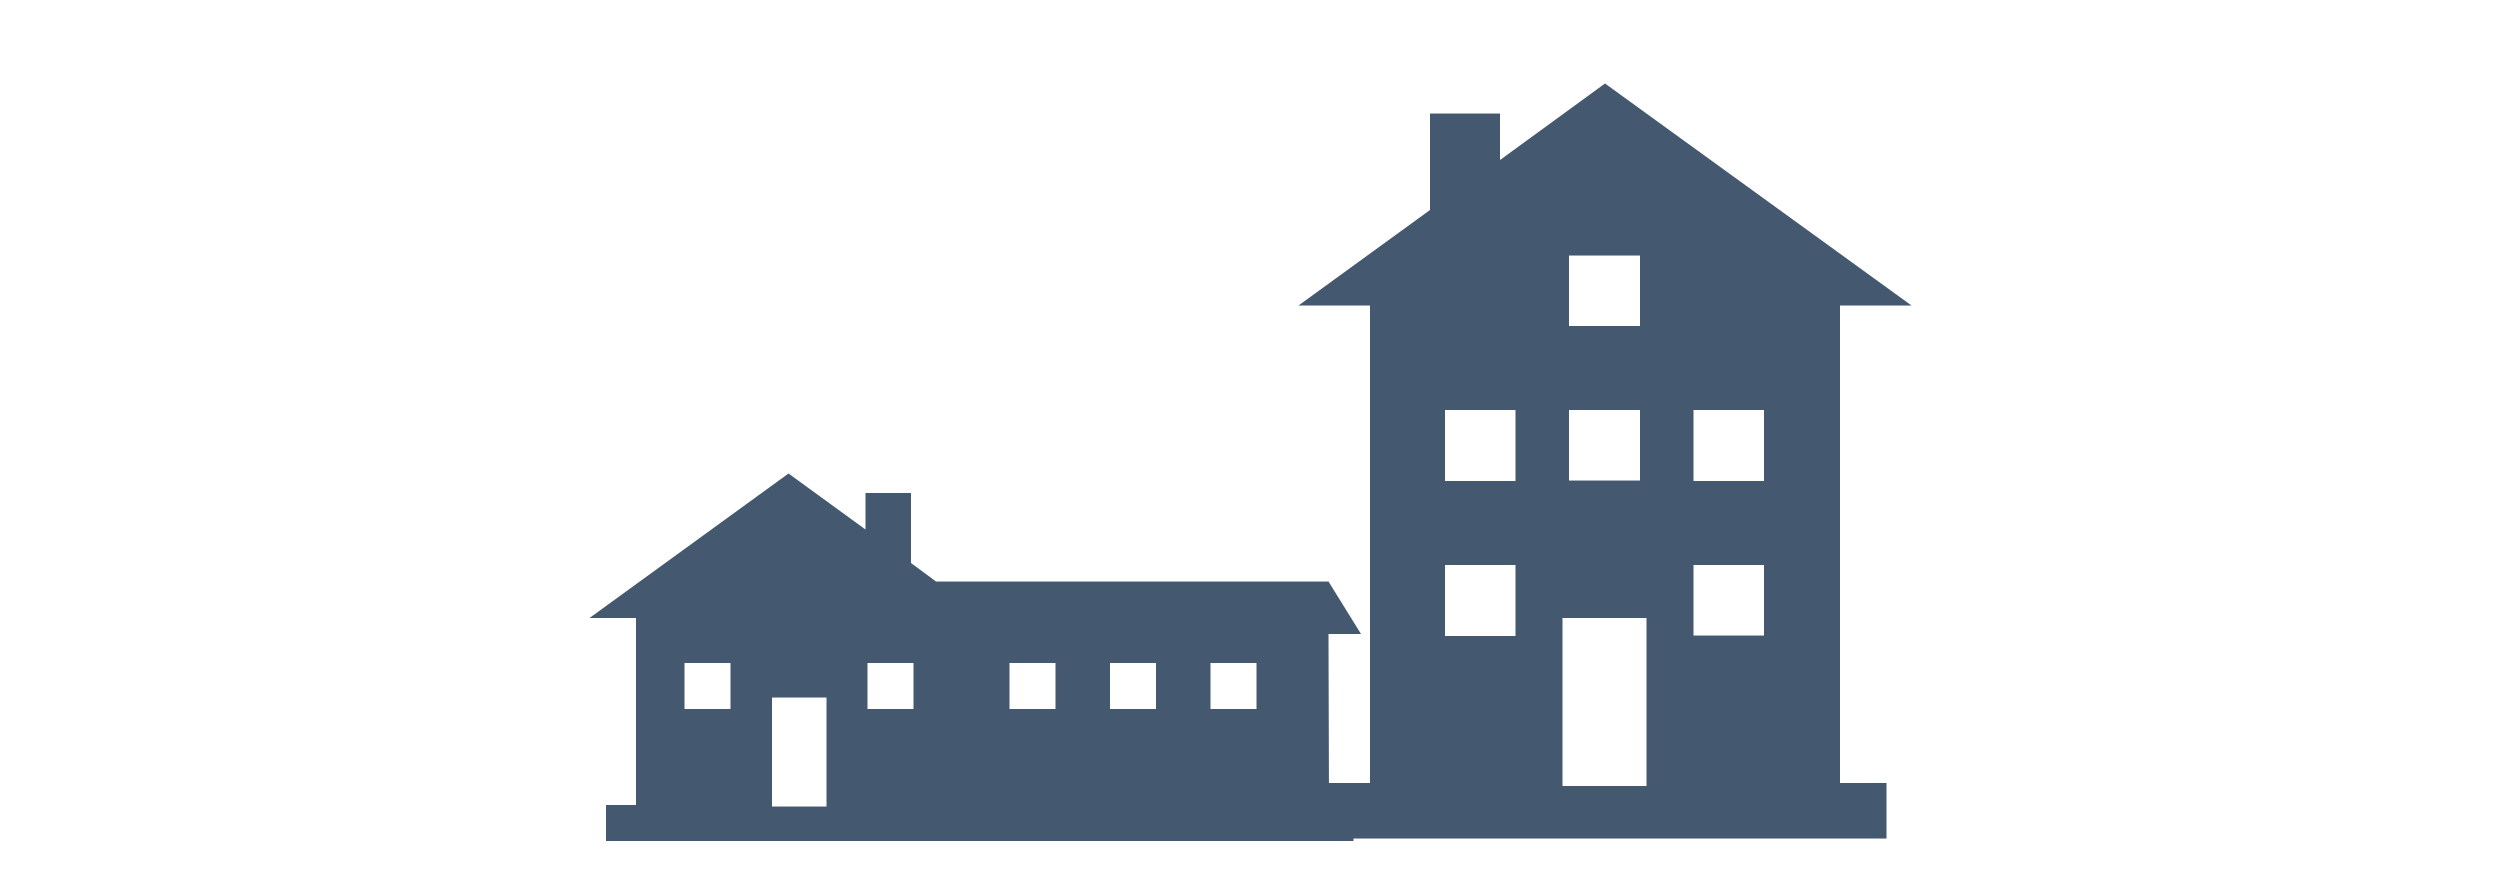 <?xml version="1.0" encoding="utf-8"?>
<!-- Generator: Adobe Illustrator 21.0.0, SVG Export Plug-In . SVG Version: 6.00 Build 0)  -->
<svg version="1.1" id="Layer_1" xmlns="http://www.w3.org/2000/svg" xmlns:xlink="http://www.w3.org/1999/xlink" x="0px" y="0px"
	 viewBox="0 0 500 177" style="enable-background:new 0 0 500 177;" xml:space="preserve">
<style type="text/css">
	.st0{fill:#44596F;}
</style>
<title>wind-resources-4</title>
<path class="st0" d="M352.8,96.2h-14.1V82h14.1L352.8,96.2z M352.8,127.1h-14.1V113h14.1L352.8,127.1z M329.3,157.2h-16.8v-33.6
	h16.8V157.2z M303.1,96.2H289V82h14.1L303.1,96.2z M303.1,127.2H289V113h14.1L303.1,127.2z M313.8,82H328v14.1h-14.2V82z
	 M313.8,51.1H328v14.1h-14.2V51.1z M368,61.1h14.3l-61.3-44.4l-21,15.3v-9.3h-14V42l-26.3,19.1h14.3v95.5h-9.3v11.1h112.6v-11.1
	h-9.3L368,61.1z"/>
<path class="st0" d="M251.3,141.8h-9.2v-9.2h9.2L251.3,141.8z M231.2,141.8H222v-9.2h9.2L231.2,141.8z M211.1,141.8h-9.2v-9.2h9.2
	V141.8z M182.7,141.8h-9.2v-9.2h9.2L182.7,141.8z M165.3,161.3h-10.9v-21.8h10.9L165.3,161.3z M146.1,141.8h-9.2v-9.2h9.2V141.8z
	 M265.7,126.8h6.5l-6.5-10.5h-78.5l-5-3.7V98.6h-9.1v7.3l-15.4-11.2l-39.8,28.9h9.3V161h-6v7.2h149.5V161h-4.9L265.7,126.8z"/>
</svg>
